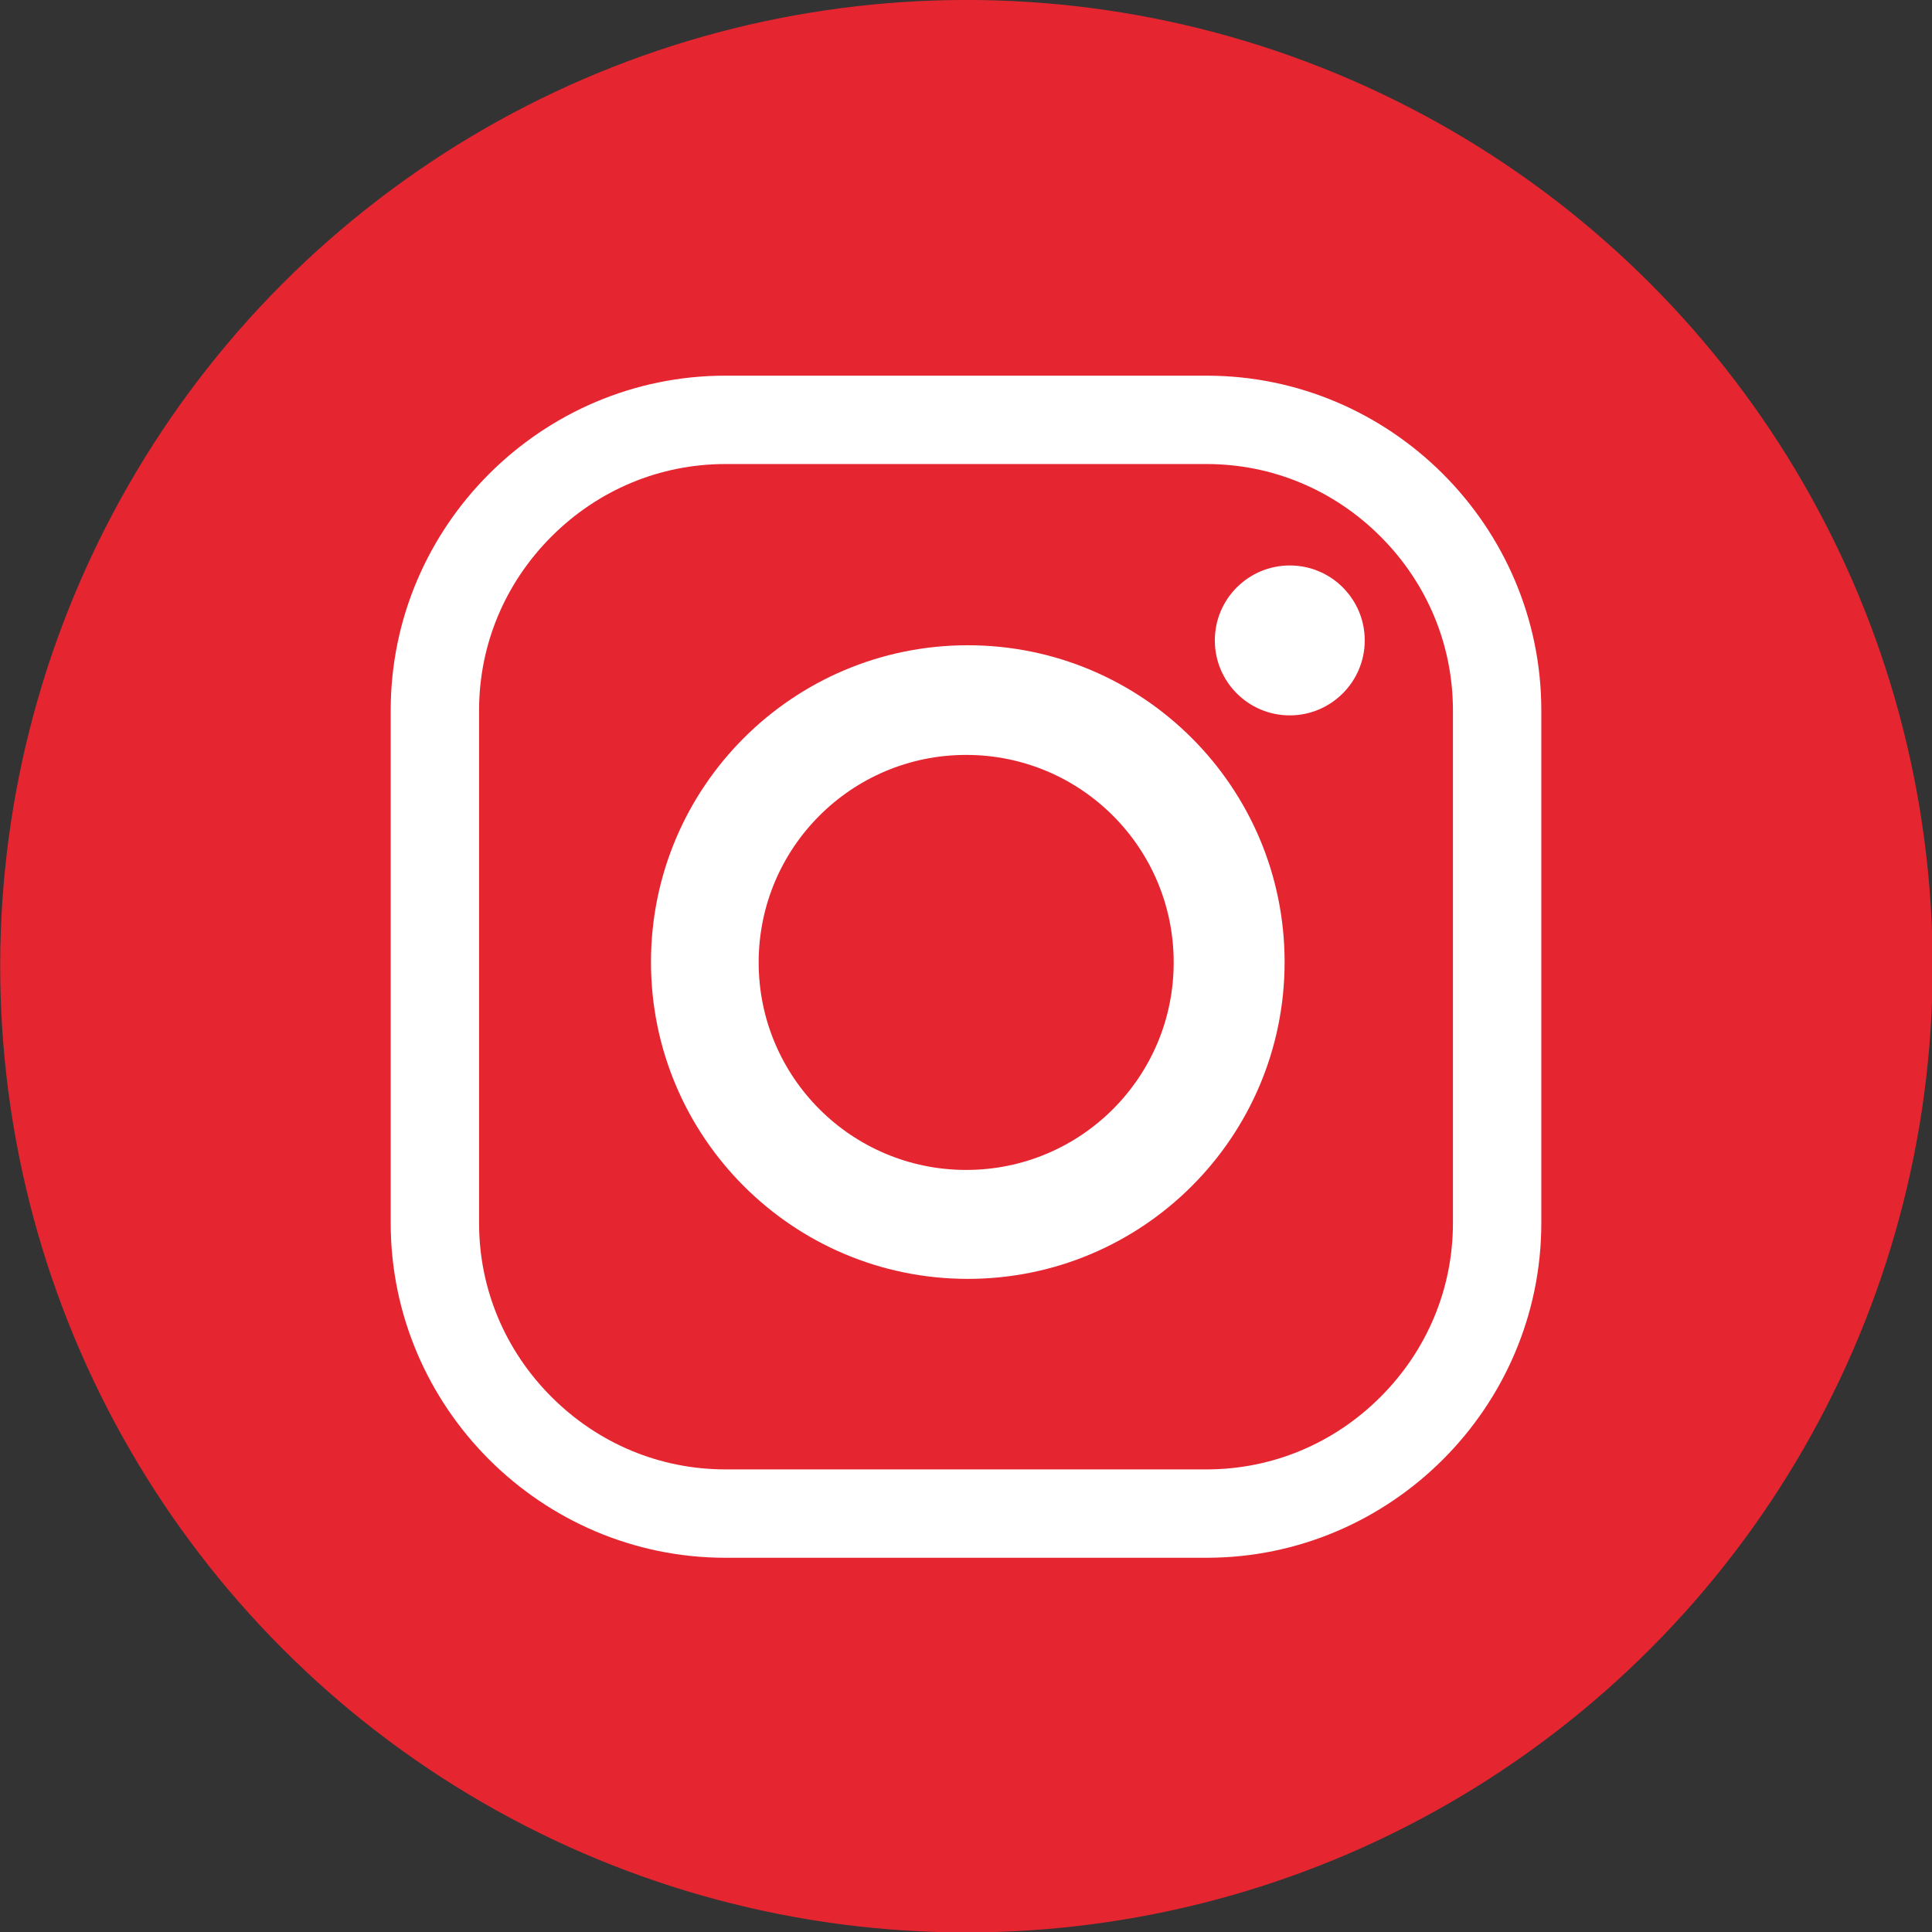 <?xml version="1.0" encoding="utf-8"?>
<!-- Generator: Adobe Illustrator 23.0.4, SVG Export Plug-In . SVG Version: 6.00 Build 0)  -->
<svg version="1.1" id="social_icon" xmlns="http://www.w3.org/2000/svg" xmlns:xlink="http://www.w3.org/1999/xlink" x="0px"
	 y="0px" viewBox="0 0 108 108" style="enable-background:new 0 0 108 108;" xml:space="preserve">
<rect x="0" y="0" width="108" height="108" fill="#333333" stroke="none"/>
<style type="text/css">
	.st0{fill:#E52630;}
	.st1{fill:#FFFFFF;}
</style>
<g id="instagram">
	<ellipse transform="matrix(0.383 -0.924 0.924 0.383 -16.554 83.225)" class="st0" cx="54" cy="54" rx="54" ry="54"/>
	<path class="st1" d="M67.45,21h-26.9c-10.29,0-18.71,8.42-18.71,18.71v28.66c0,10.29,8.42,18.71,18.71,18.71h26.9
		c10.29,0,18.71-8.42,18.71-18.71V39.71C86.16,29.42,77.74,21,67.45,21z M81.22,68.37c0,3.66-1.44,7.11-4.05,9.72
		s-6.06,4.05-9.72,4.05h-26.9c-3.66,0-7.11-1.44-9.72-4.05c-2.61-2.61-4.05-6.06-4.05-9.72V39.71c0-3.66,1.44-7.11,4.05-9.72
		c2.61-2.61,6.06-4.05,9.72-4.05h26.9c3.66,0,7.11,1.44,9.72,4.05c2.61,2.61,4.05,6.06,4.05,9.72V68.37z"/>
	<path class="st1" d="M72.1,39.99c-2.32,0-4.19-1.88-4.19-4.19c0-2.32,1.88-4.19,4.19-4.19c2.32,0,4.19,1.88,4.19,4.19
		C76.29,38.11,74.41,39.99,72.1,39.99z"/>
	<path class="st1" d="M54.1,36.07c-9.78,0-17.71,7.93-17.71,17.71c0,9.78,7.93,17.71,17.71,17.71c9.78,0,17.71-7.93,17.71-17.71
		C71.81,44,63.88,36.07,54.1,36.07z M54.01,65.4c-6.41,0-11.6-5.19-11.6-11.6s5.19-11.6,11.6-11.6c6.41,0,11.6,5.19,11.6,11.6
		S60.42,65.4,54.01,65.4z"/>
</g>
</svg>
